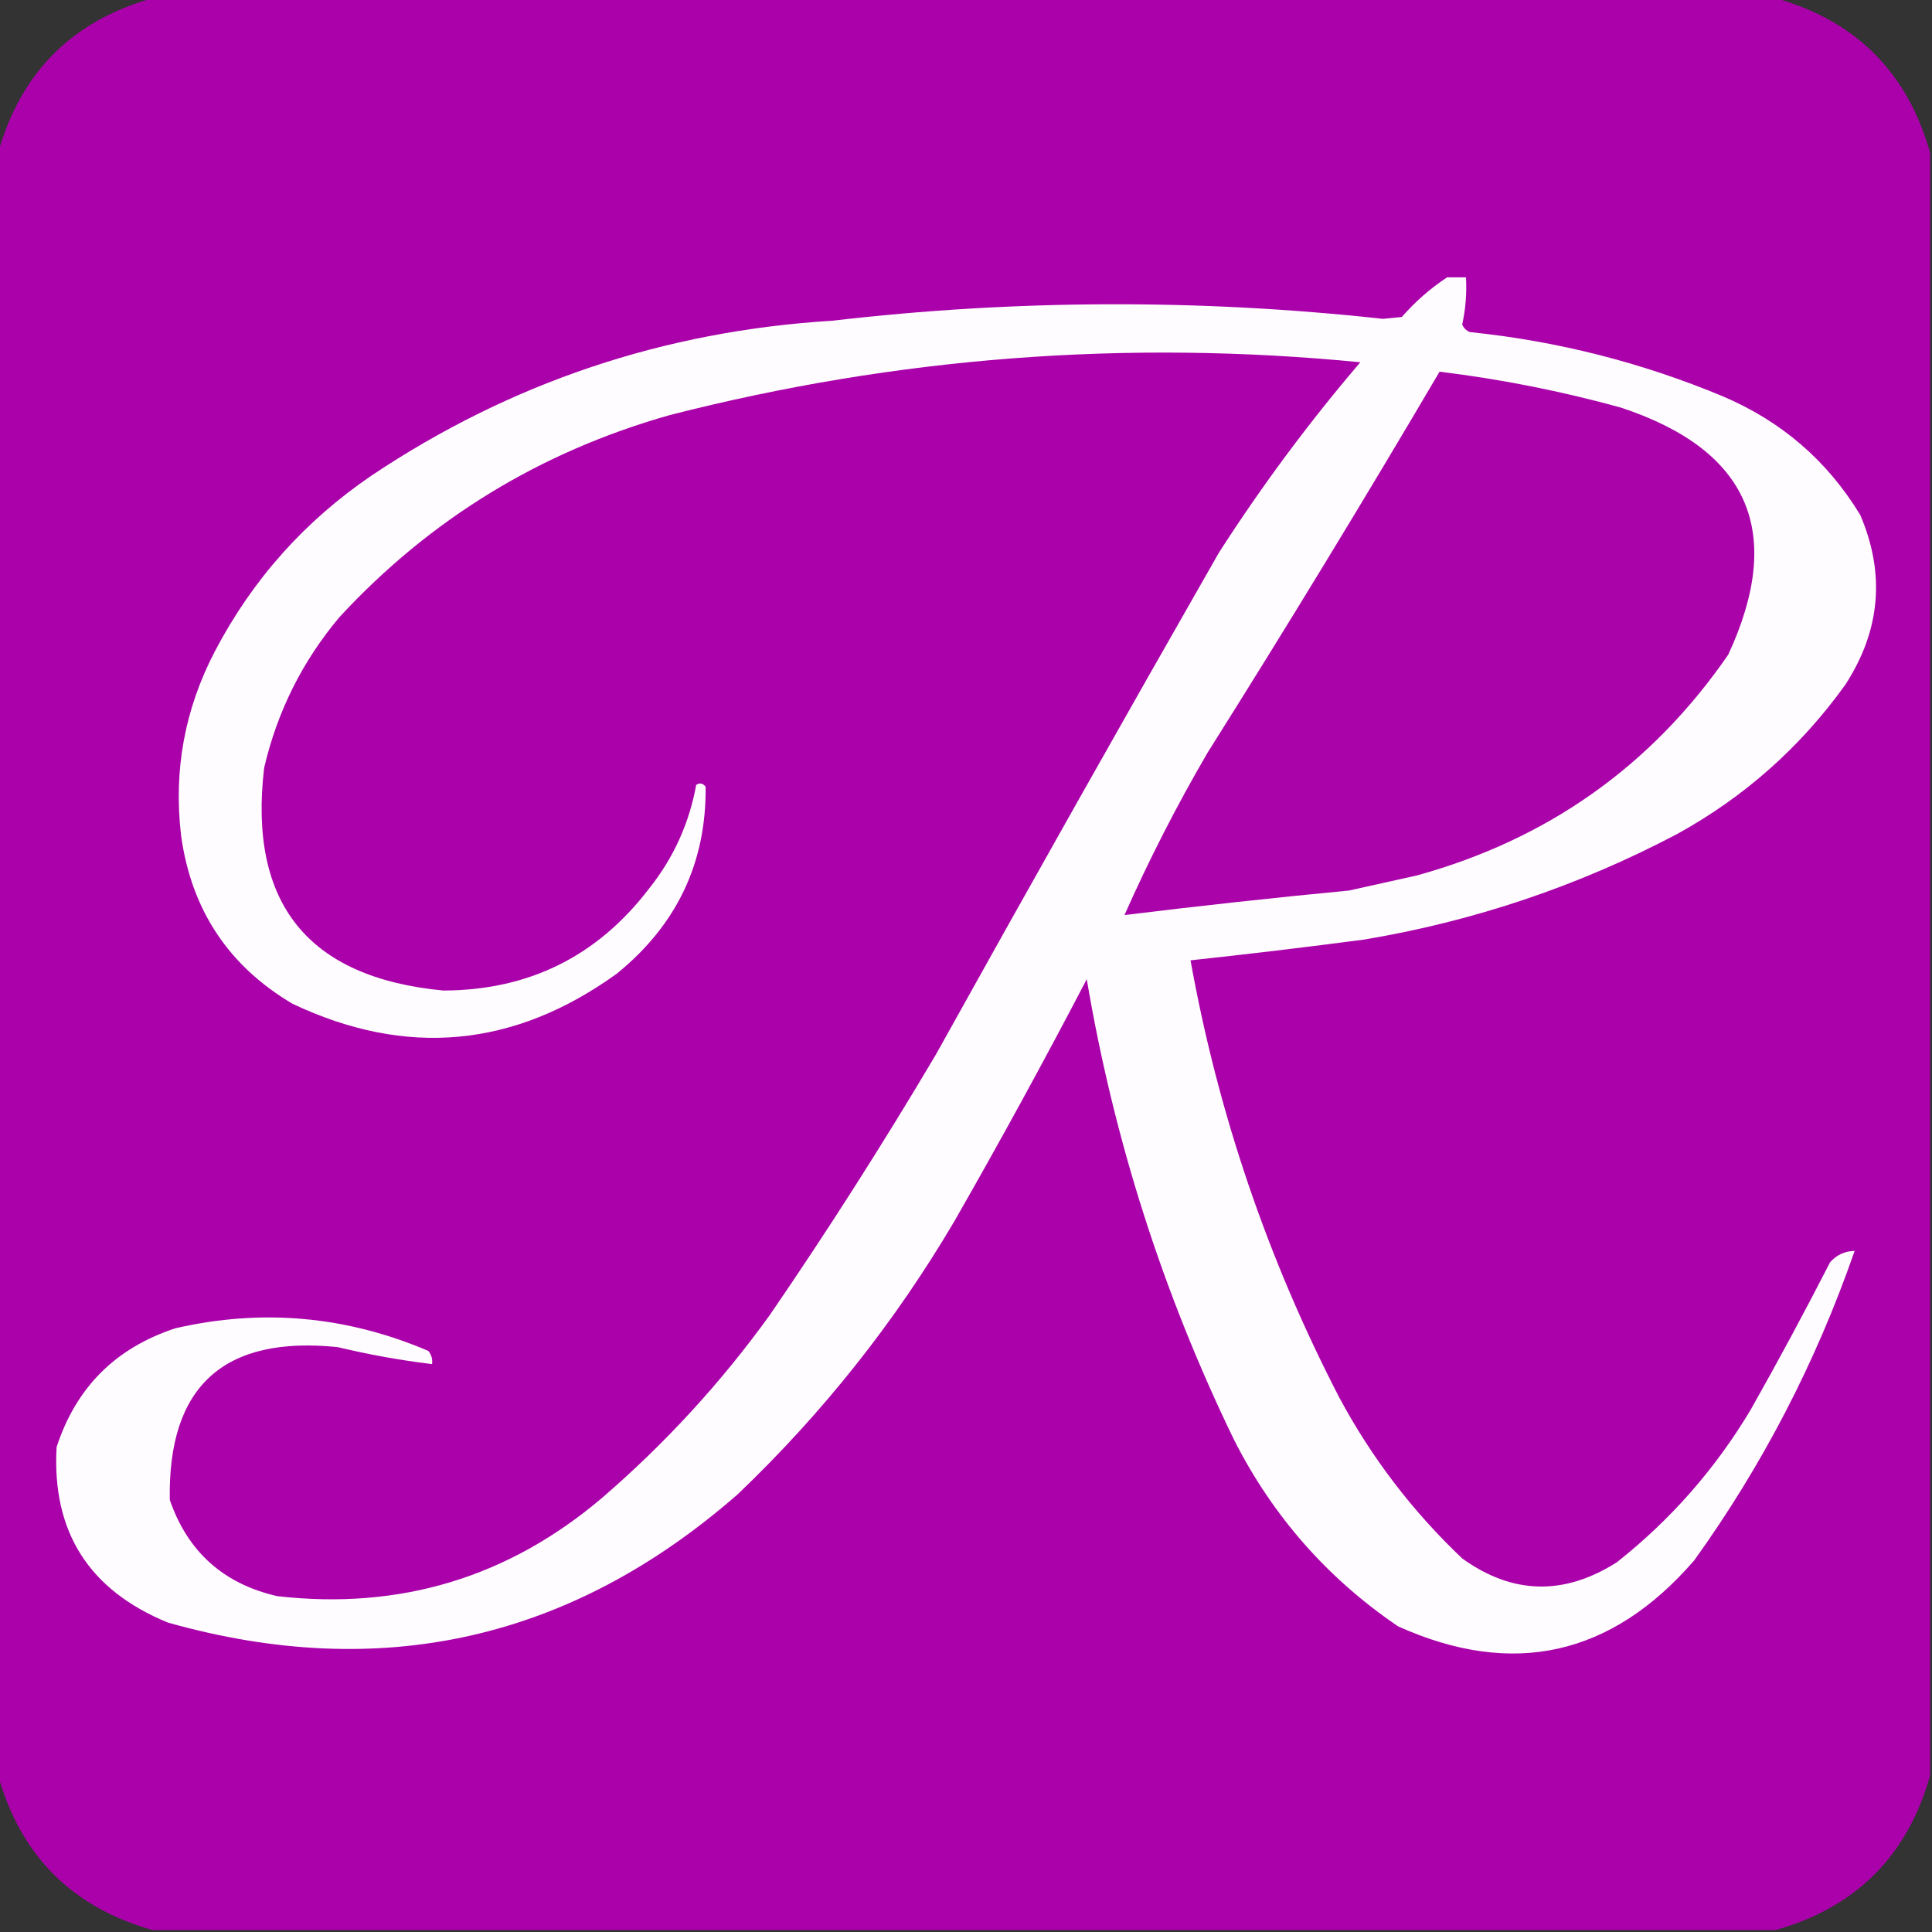 <?xml version="1.0" encoding="UTF-8"?>
<!DOCTYPE svg PUBLIC "-//W3C//DTD SVG 1.1//EN" "http://www.w3.org/Graphics/SVG/1.1/DTD/svg11.dtd">
<svg xmlns="http://www.w3.org/2000/svg" version="1.1" width="512px" height="512px" style="shape-rendering:geometricPrecision; text-rendering:geometricPrecision; image-rendering:optimizeQuality; fill-rule:evenodd; clip-rule:evenodd" xmlns:xlink="http://www.w3.org/1999/xlink">
<rect width="100%" height="100%" fill="#333333" stroke="none"/>
<g><path style="opacity:0.999" fill="#aa01aa" d="M 40.5,-0.5 C 183.833,-0.5 327.167,-0.5 470.5,-0.5C 491.833,5.5 505.5,19.167 511.5,40.5C 511.5,183.833 511.5,327.167 511.5,470.5C 505.5,491.833 491.833,505.5 470.5,511.5C 327.167,511.5 183.833,511.5 40.5,511.5C 19.167,505.5 5.5,491.833 -0.5,470.5C -0.5,327.167 -0.5,183.833 -0.5,40.5C 5.5,19.167 19.167,5.5 40.5,-0.5 Z"/></g>
<g><path style="opacity:1" fill="#fefcfe" d="M 383.5,73.5 C 385.167,73.5 386.833,73.5 388.5,73.5C 388.737,77.722 388.404,81.889 387.5,86C 387.905,86.945 388.572,87.612 389.5,88C 412.683,90.379 435.016,96.046 456.5,105C 472.115,111.623 484.282,122.123 493,136.5C 499.67,152.129 498.337,167.129 489,181.5C 477.138,198.014 462.305,211.181 444.5,221C 418.362,234.787 390.695,244.12 361.5,249C 346.185,251.016 330.852,252.85 315.5,254.5C 322.833,295.172 336,333.839 355,370.5C 363.533,386.374 374.367,400.541 387.5,413C 400.822,422.588 414.489,422.921 428.5,414C 442.825,402.676 454.658,389.176 464,373.5C 471.254,360.659 478.254,347.659 485,334.5C 486.734,332.549 488.901,331.549 491.5,331.5C 481.275,360.952 467.108,388.285 449,413.5C 427.076,438.858 400.909,444.692 370.5,431C 351.765,418.262 337.265,401.762 327,381.5C 308.186,342.725 295.186,302.058 288,259.5C 276.735,281.087 265.068,302.42 253,323.5C 237.259,350.257 218.092,374.424 195.5,396C 151.349,434.62 101.015,445.954 44.5,430C 23.556,421.417 13.723,405.917 15,383.5C 20.141,367.693 30.641,357.193 46.5,352C 69.448,346.734 91.782,348.734 113.5,358C 114.337,359.011 114.67,360.178 114.5,361.5C 106.109,360.488 97.776,358.988 89.5,357C 59.276,353.899 44.442,367.399 45,397.5C 49.752,411.25 59.252,419.75 73.5,423C 106.012,426.71 134.679,418.043 159.5,397C 176.295,382.528 191.129,366.362 204,348.5C 219.416,326.008 234.082,303.008 248,279.5C 272.747,235.005 297.747,190.671 323,146.5C 334.344,128.821 346.844,111.987 360.5,96C 298.669,89.949 237.669,94.615 177.5,110C 143.172,119.715 114.005,137.548 90,163.5C 80.16,175.18 73.493,188.514 70,203.5C 65.773,239.43 81.606,259.097 117.5,262.5C 140.129,262.435 158.296,253.435 172,235.5C 178.477,227.38 182.644,218.213 184.5,208C 185.449,207.383 186.282,207.549 187,208.5C 187.206,228.597 179.372,245.097 163.5,258C 136.329,277.637 107.663,280.304 77.5,266C 60.558,255.967 50.724,241.133 48,221.5C 45.934,204.227 48.934,187.893 57,172.5C 66.925,153.572 80.758,138.072 98.5,126C 135.299,101.4 175.966,87.733 220.5,85C 269.163,79.344 317.83,79.178 366.5,84.5C 368.167,84.333 369.833,84.167 371.5,84C 375.101,79.889 379.101,76.389 383.5,73.5 Z"/></g>
<g><path style="opacity:1" fill="#aa03aa" d="M 381.5,98.5 C 397.726,100.482 413.726,103.649 429.5,108C 463.529,119.221 473.029,141.054 458,173.5C 437.713,202.917 410.213,222.417 375.5,232C 369.5,233.333 363.5,234.667 357.5,236C 337.588,237.909 317.755,240.075 298,242.5C 304.48,227.875 311.814,213.542 320,199.5C 341.013,166.139 361.513,132.472 381.5,98.5 Z"/></g>
</svg>
